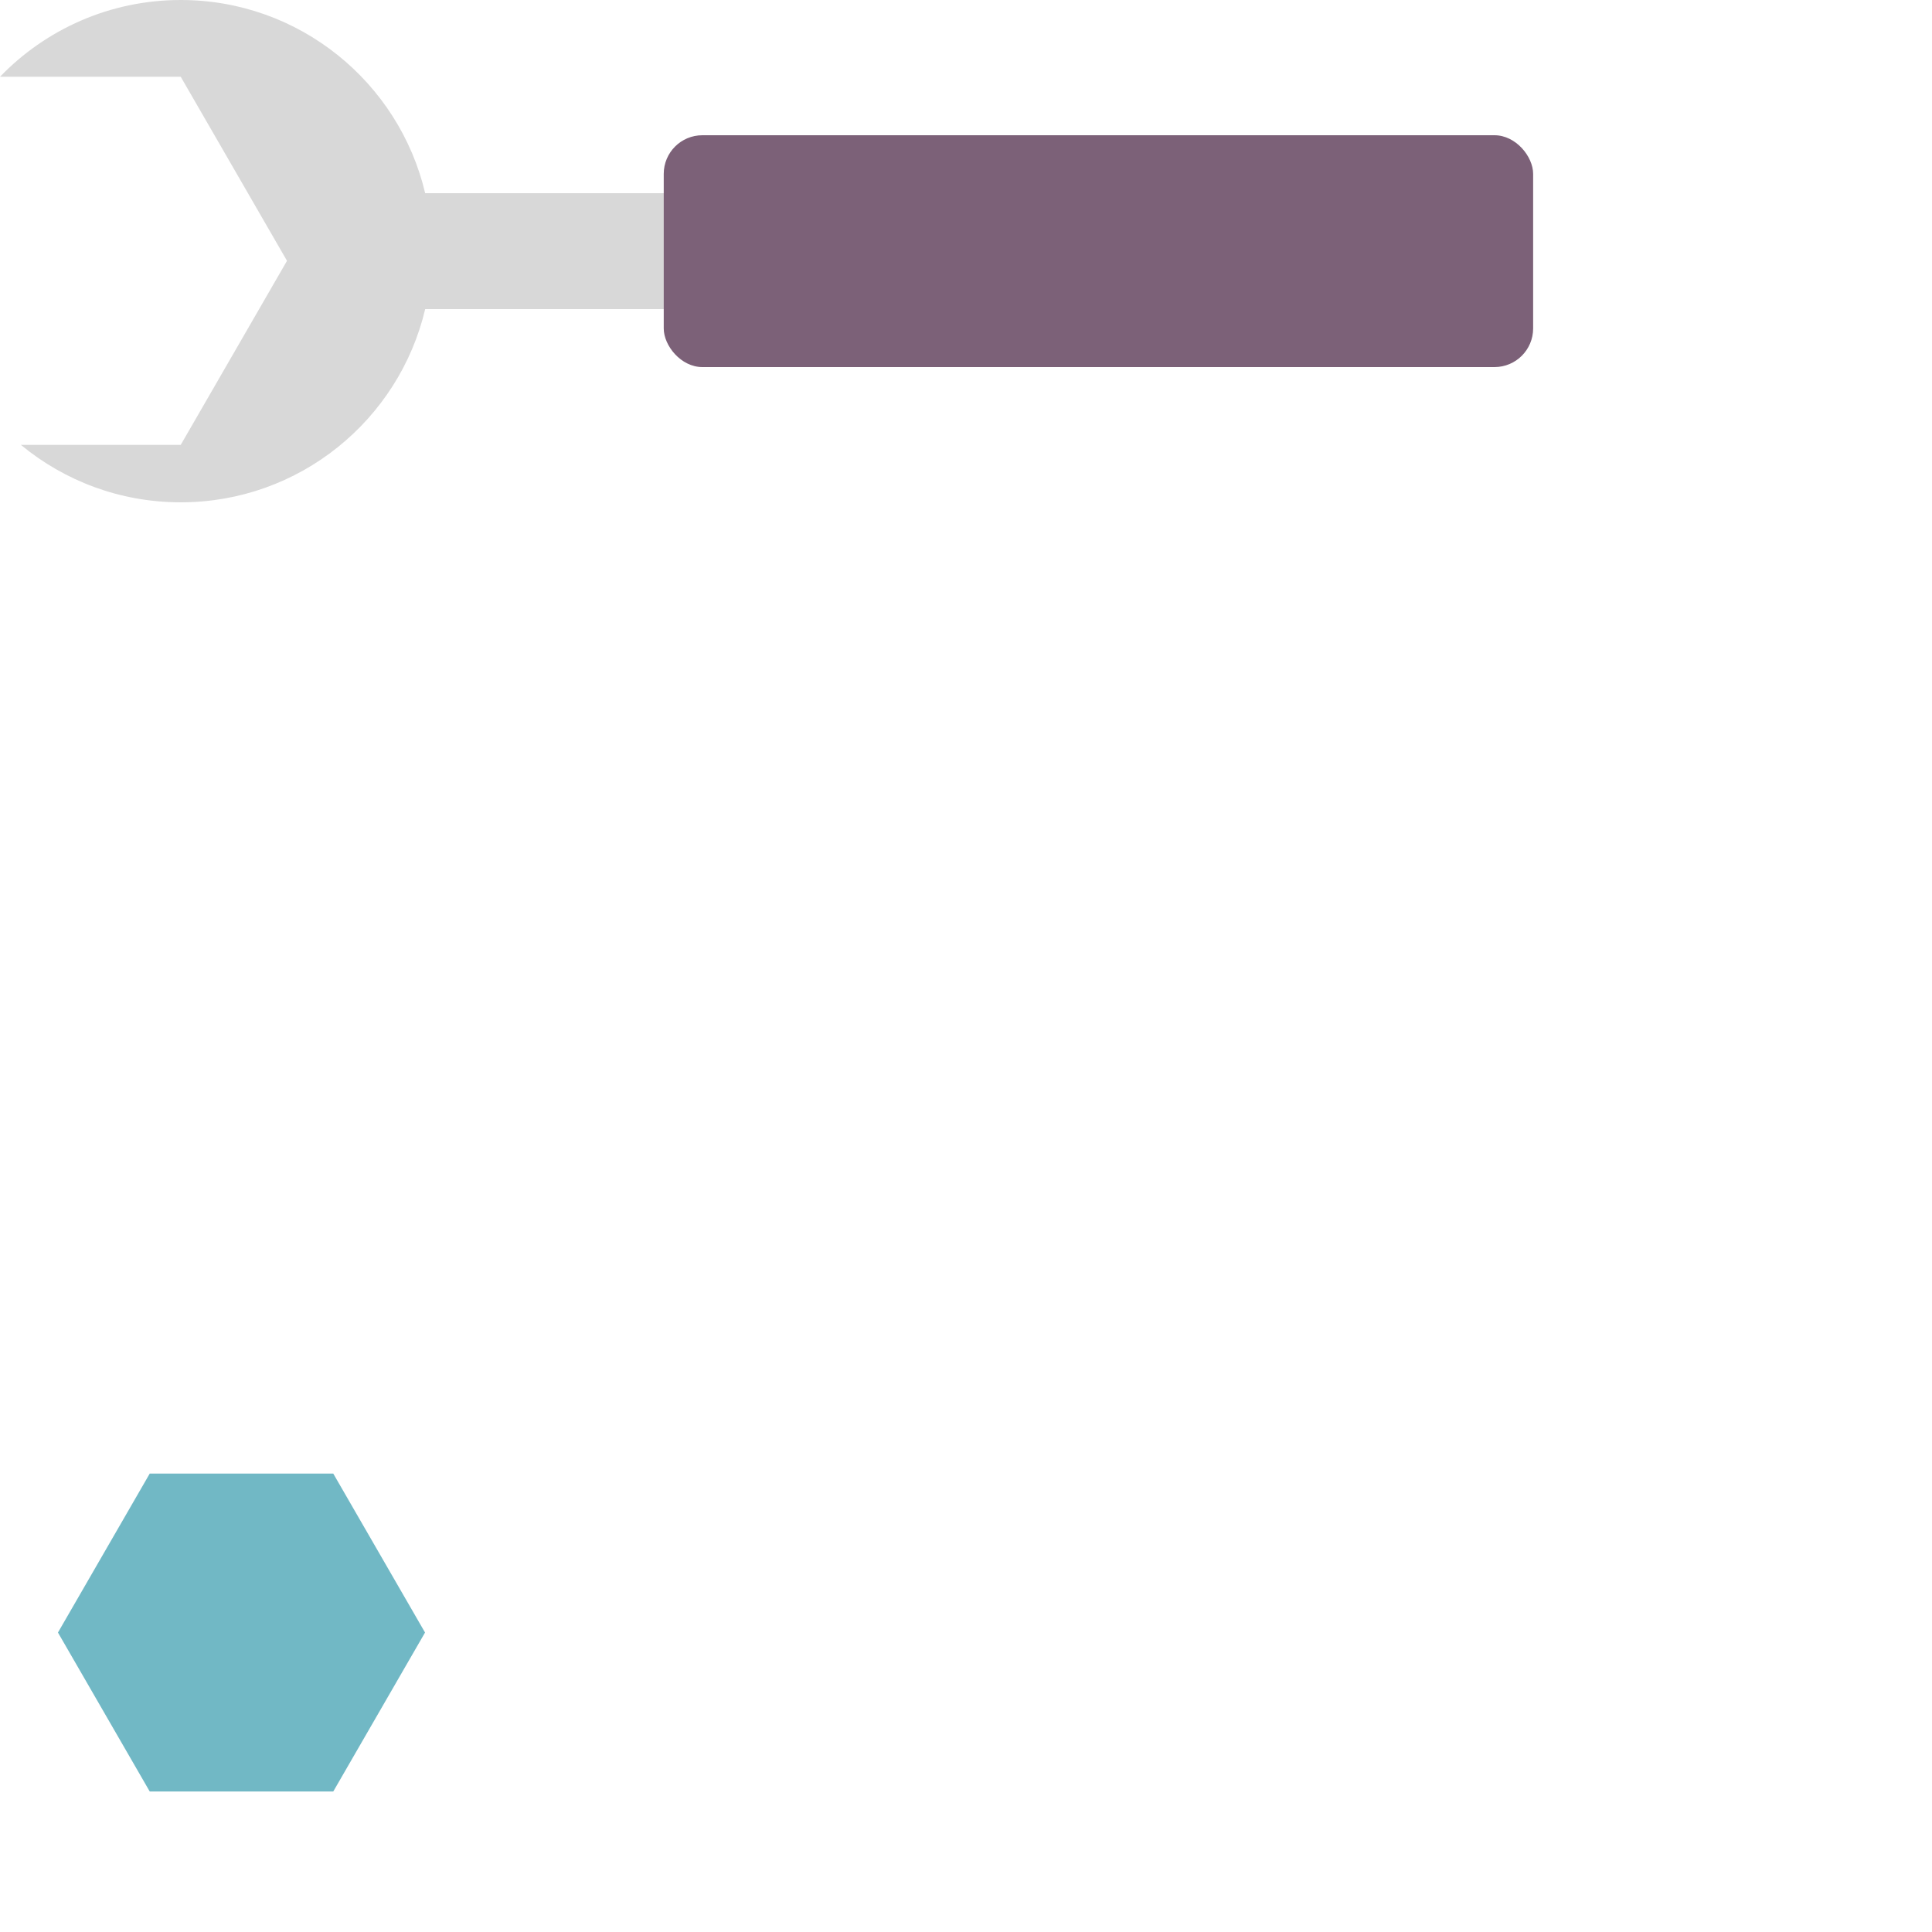 <?xml version="1.0" encoding="UTF-8"?>
<svg width="100px" height="100px" viewBox="0 0 100 100" version="1.1" xmlns="http://www.w3.org/2000/svg" xmlns:xlink="http://www.w3.org/1999/xlink">
    <title>Artboard</title>
    <g id="Artboard" stroke="none" stroke-width="1" fill="none" fill-rule="evenodd">
        <polygon id="Polygon" fill="#71B8C5" transform="translate(12.5, 84.5) rotate(-330) translate(-12.5, -84.5) " points="12.5 75 20.727 79.75 20.727 89.25 12.5 94 4.273 89.25 4.273 79.75"></polygon>
        <g id="wrench">
            <path d="M9.355,0 C15.502,0 20.653,4.267 22.007,10 L42.355,10 L42.355,16 L22.007,16.001 C20.652,21.734 15.502,26 9.355,26 C6.212,26 3.329,24.884 1.081,23.027 L9.355,23.026 L14.855,13.5 L9.355,3.974 L4.4408921e-15,3.973 C2.364,1.524 5.682,0 9.355,0 Z" id="Combined-Shape" fill="#D8D8D8"></path>
            <rect id="Rectangle" fill="#7C6178" x="34.355" y="7" width="45" height="12" rx="2"></rect>
        </g>
    </g>
</svg>